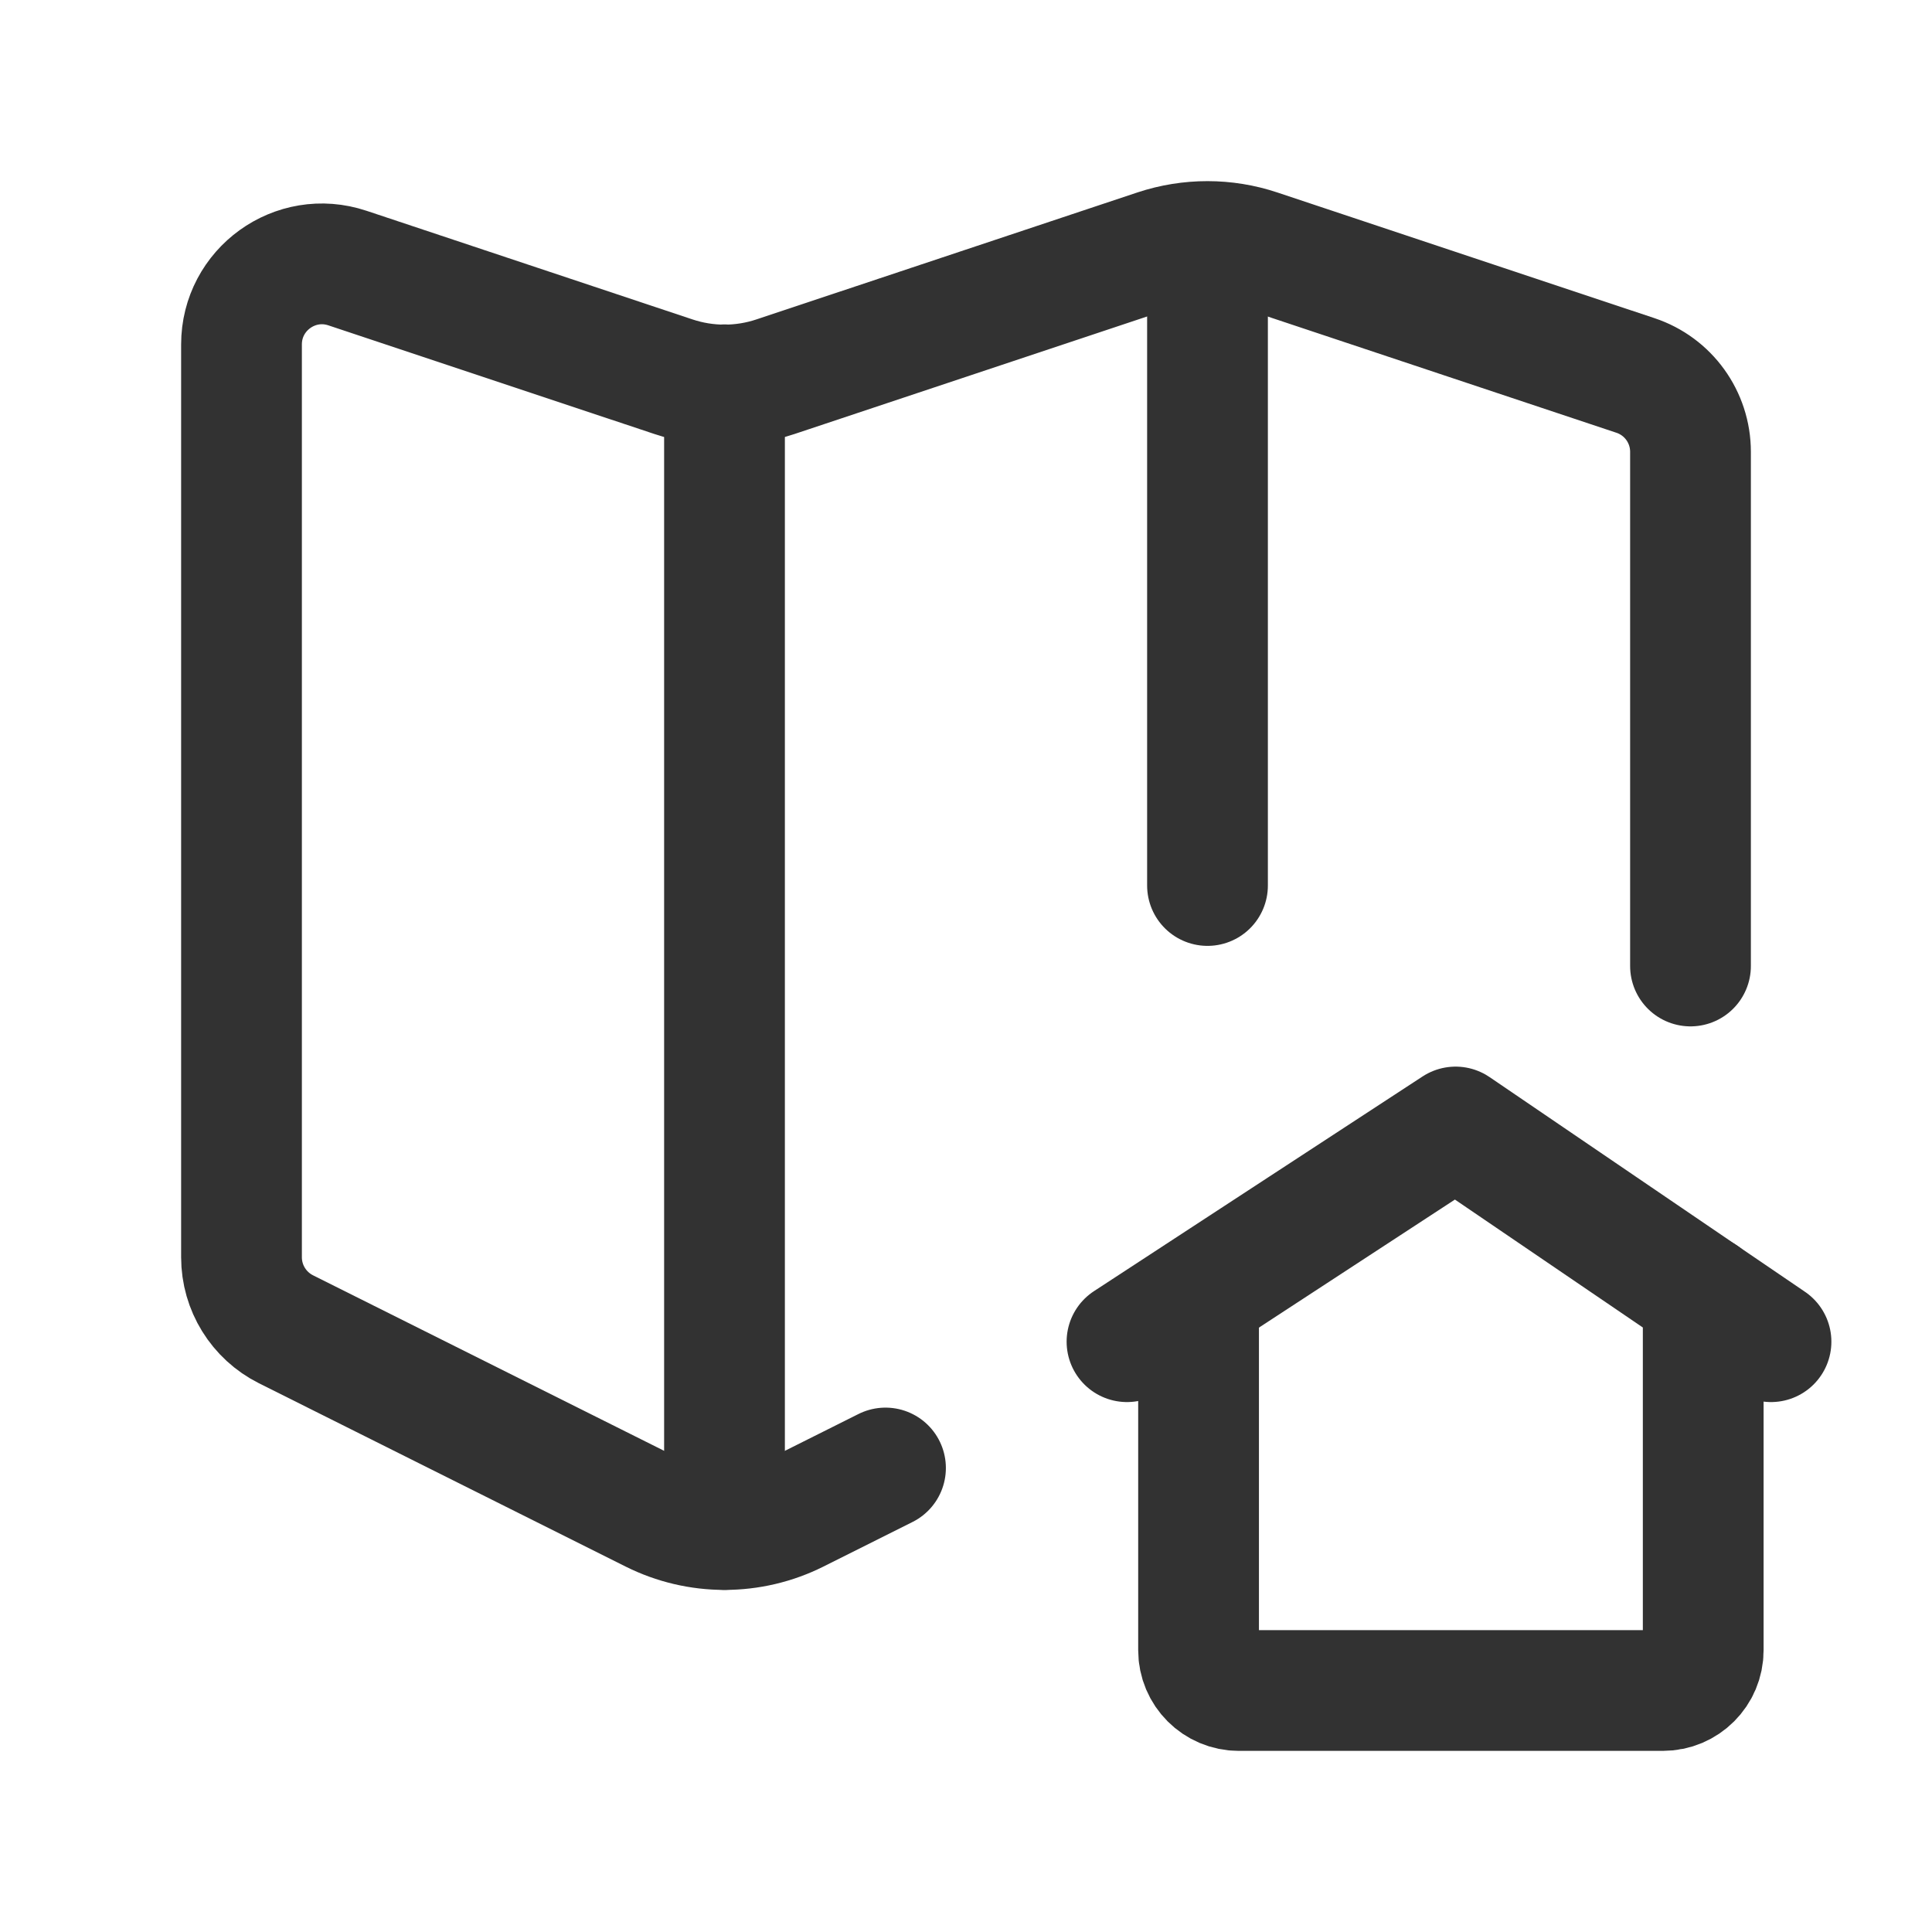 <?xml version="1.0" encoding="utf-8"?>
<!-- Generator: Adobe Illustrator 24.0.2, SVG Export Plug-In . SVG Version: 6.00 Build 0)  -->
<svg version="1.1" id="Layer_1" xmlns="http://www.w3.org/2000/svg" xmlns:xlink="http://www.w3.org/1999/xlink" x="0px" y="0px"
	 width="24px" height="24px" viewBox="0 0 24 24" enable-background="new 0 0 24 24" xml:space="preserve">
<g>
	<g>
		<g transform="matrix(-1,-4.48687e-11,4.48687e-11,-1,24,24)">
			<path id="a_9_" fill="none" d="M24,24H0V0h24V24z"/>
		</g>
		<g>
			<path id="a_8_" fill="none" d="M0,0h24v24H0V0z"/>
		</g>
	</g>
	<g>
		<path fill="none" stroke="#323232" stroke-width="1.5" stroke-linecap="round" stroke-linejoin="round" d="M15,3.01V11"/>
		<path fill="none" stroke="#323232" stroke-width="1.5" stroke-linecap="round" stroke-linejoin="round" d="M9,4.78V19"/>
		<path fill="none" stroke="#323232" stroke-width="1.5" stroke-linecap="round" stroke-linejoin="round" d="M14.889,16.093V20.5
			c0,0.276,0.224,0.5,0.5,0.5h5.269c0.276,0,0.5-0.224,0.5-0.5v-4.407"/>
		<path fill="none" stroke="#323232" stroke-width="1.5" stroke-linecap="round" stroke-linejoin="round" d="M14,16.667L18.082,14
			L22,16.667"/>
		<g>
			<path fill="none" stroke="#323232" stroke-width="1.5" stroke-linecap="round" stroke-linejoin="round" d="M21,12V5.613
				c0-0.431-0.275-0.813-0.684-0.949l-4.684-1.561c-0.41-0.137-0.854-0.137-1.265-0.001L9.632,4.68
				c-0.411,0.137-0.854,0.137-1.265,0L4.316,3.33C3.669,3.114,3,3.596,3,4.279v11.339c0,0.379,0.214,0.725,0.553,0.895l4.553,2.276
				c0.563,0.282,1.226,0.282,1.789,0L11,18.236"/>
		</g>
	</g>
</g>
</svg>
